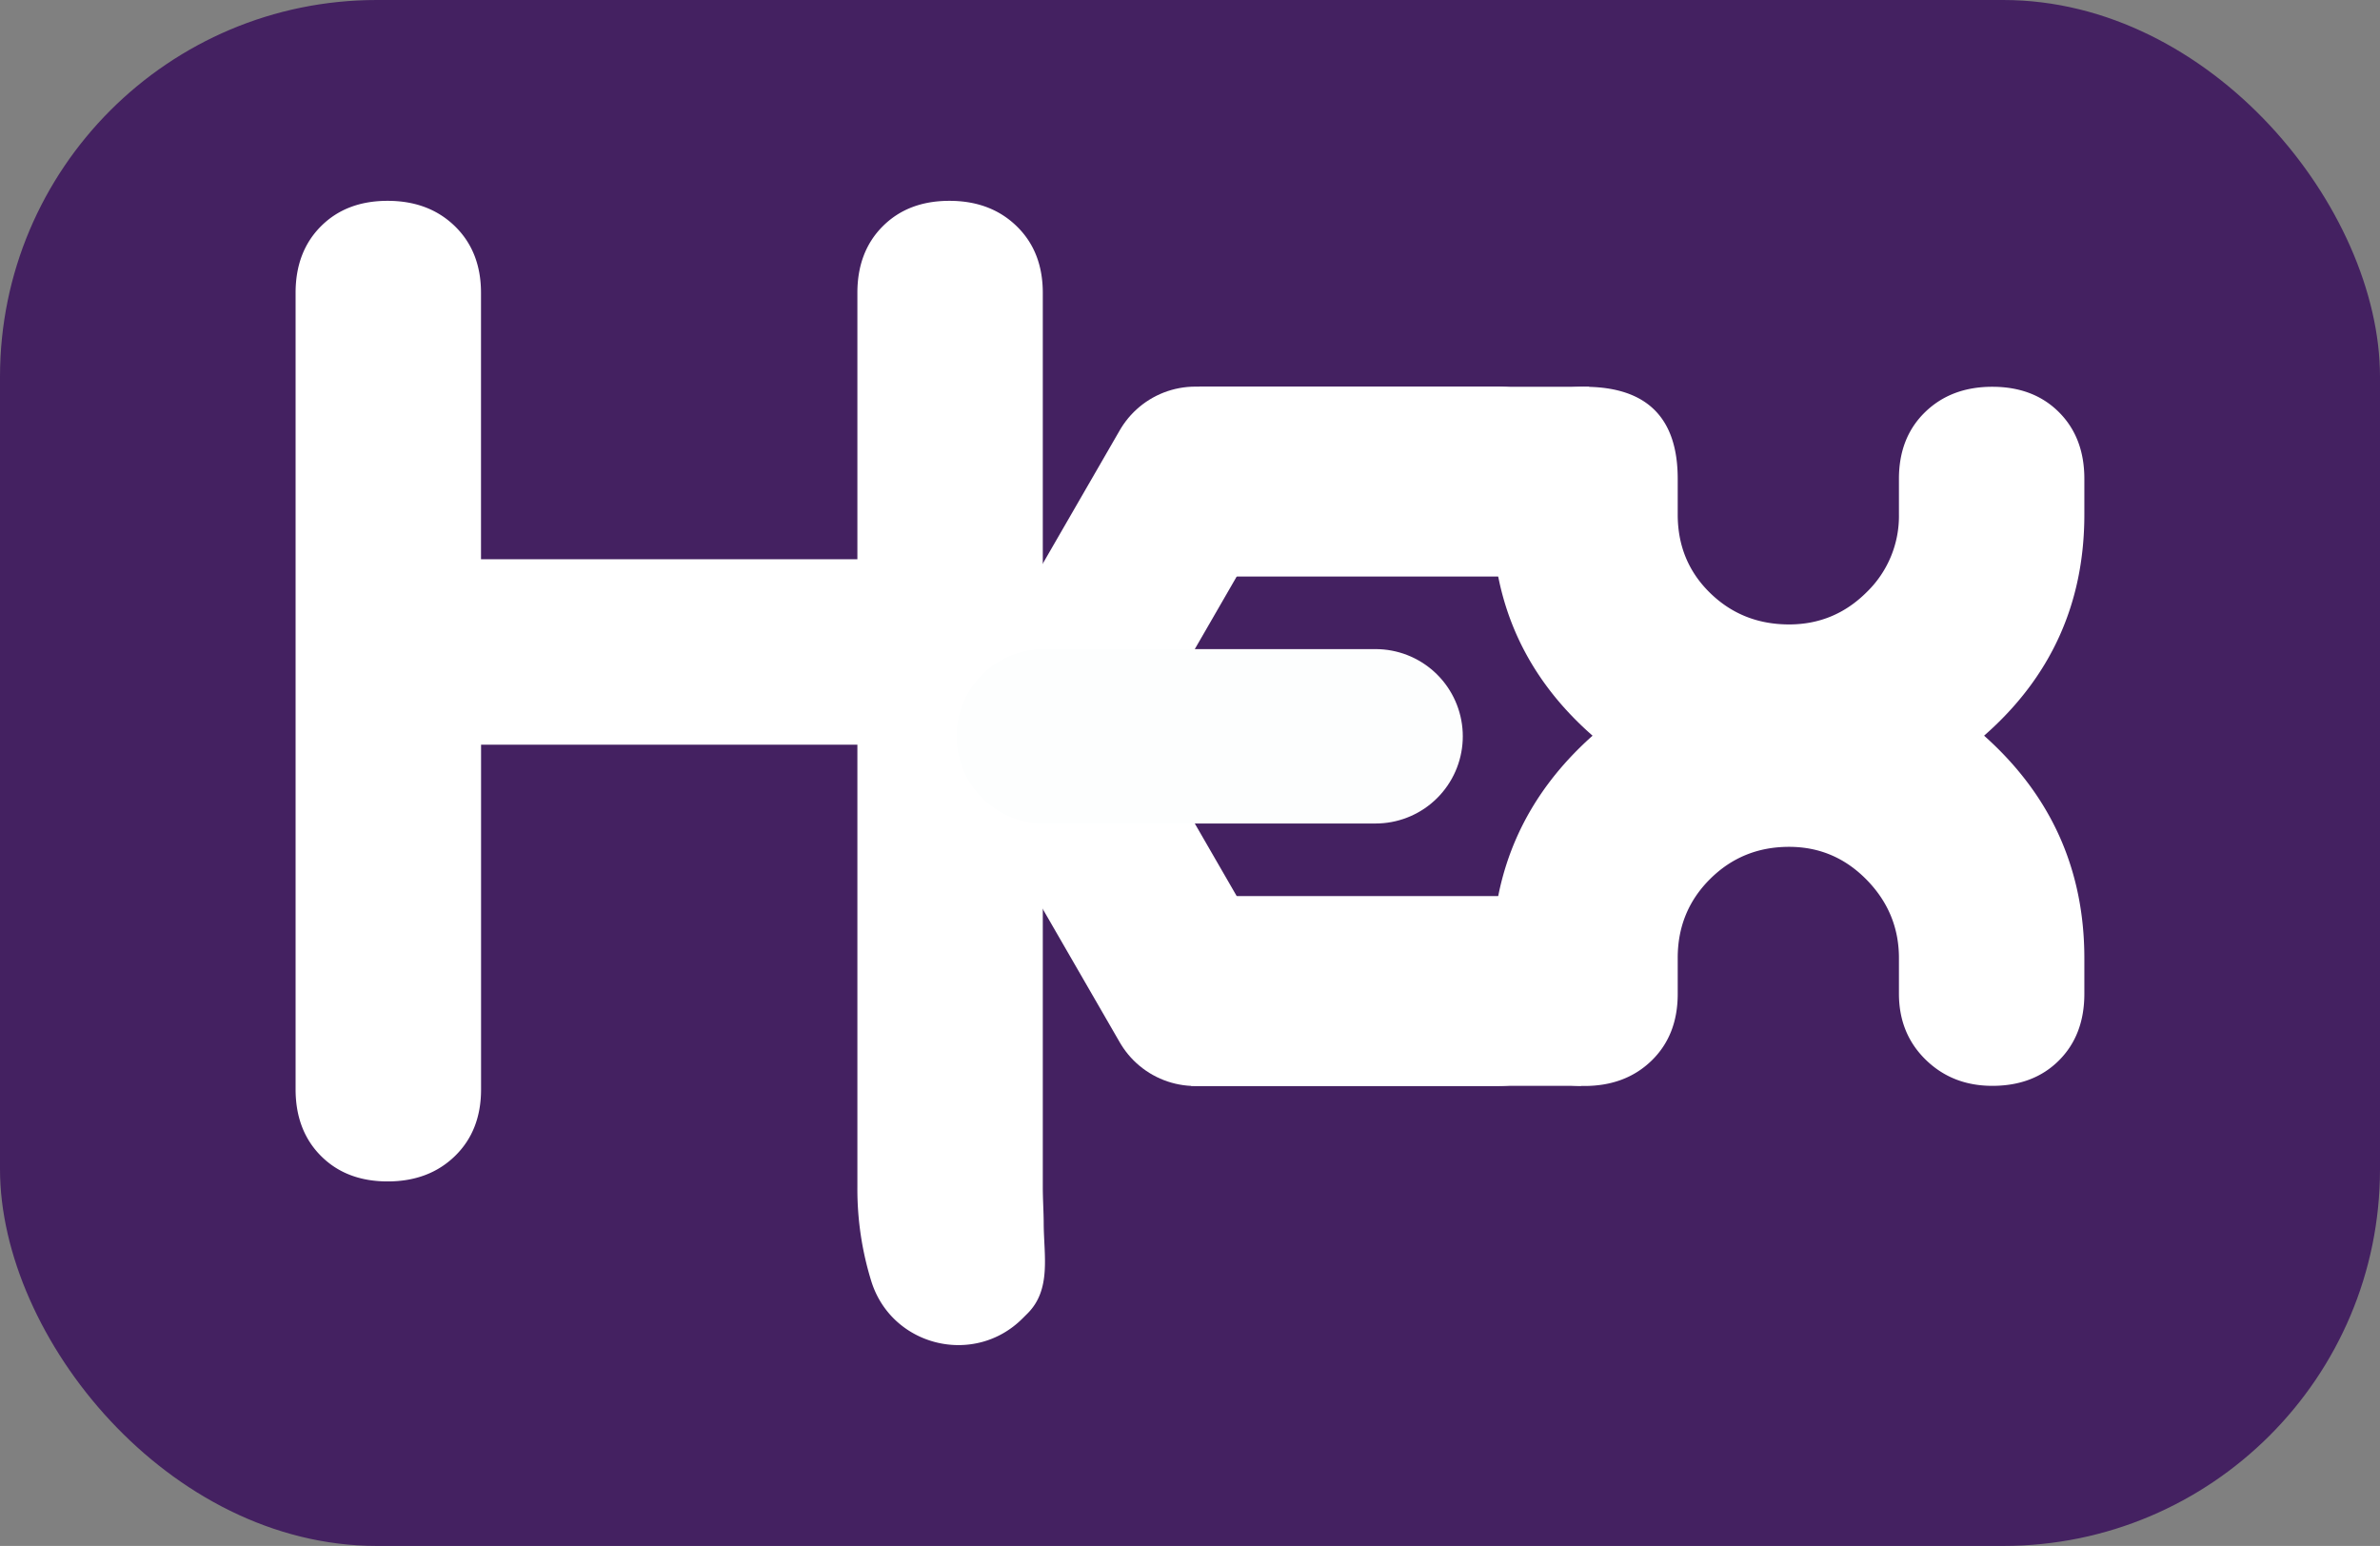 <svg xmlns="http://www.w3.org/2000/svg" viewBox="0 0 1264.11 821.13"><rect x="0" y="0" width="1264.11" height="821.13" fill="#808080" stroke="none"/><defs><style>.cls-1{fill:#442161;}.cls-2{fill:#fff;}.cls-3,.cls-4{fill:none;stroke-linecap:round;stroke-linejoin:round;stroke-width:92.63px;}.cls-3{stroke:#fff;}.cls-4{stroke:#fdfefe;}</style></defs><g id="Layer_2" data-name="Layer 2"><g id="Layer_1-2" data-name="Layer 1"><rect class="cls-1" width="1264.11" height="821.13" rx="200.15"/><path class="cls-2" d="M543.12,700.28c-25.58,25.59-69.24,15-80.24-19.43a165.21,165.21,0,0,1-7.49-50.41V395.55H255.51v183.1q0,21.89-13.86,35.38T205.9,627.52q-21.89,0-35.38-13.49T157,578.65V155.54q0-21.89,13.49-35.38t35.38-13.49q21.9,0,35.75,13.49t13.86,35.38V297.06H455.39V155.54q0-21.89,13.5-35.38t35.38-13.49q21.88,0,35.74,13.49t13.86,35.38v474.9c0,6.61.46,13.22.48,19.3.06,17,4.16,35.16-8.56,47.88Z"/><path class="cls-2" d="M1107.08,527.87q0,21.9-13.49,35.39t-35.39,13.49q-21.17,0-35.37-13.86t-14.23-35v-19q0-24.07-17.14-41.58t-41.22-17.51q-24.81,0-42,17.14t-17.14,42v19q0,21.9-13.86,35.39t-35.74,13.49q-21.88,0-35.39-13.49t-13.49-35.39v-19q0-70.76,53.25-118.18-53.25-46.68-53.25-117.45v-19q0-21.88,13.49-35.38t35.39-13.49q49.59,0,49.6,48.87v19q0,24.81,17.14,41.58t42,16.78q24.07,0,41.22-17.14a56.22,56.22,0,0,0,17.14-41.22v-19q0-21.88,13.86-35.38t35.74-13.49q21.9,0,35.39,13.49t13.49,35.38v19q0,70.77-53.25,117.45,53.24,47.43,53.25,118.18Z"/><polyline class="cls-3" points="795.88 530.52 634.88 530.52 554.38 391.1 634.88 251.67 795.88 251.67"/><line class="cls-4" x1="554.39" y1="391.09" x2="730.63" y2="391.09"/><rect class="cls-2" x="636.96" y="205.44" width="207.11" height="100.79"/><rect class="cls-2" x="632.65" y="475.96" width="207.11" height="100.79"/></g></g></svg>